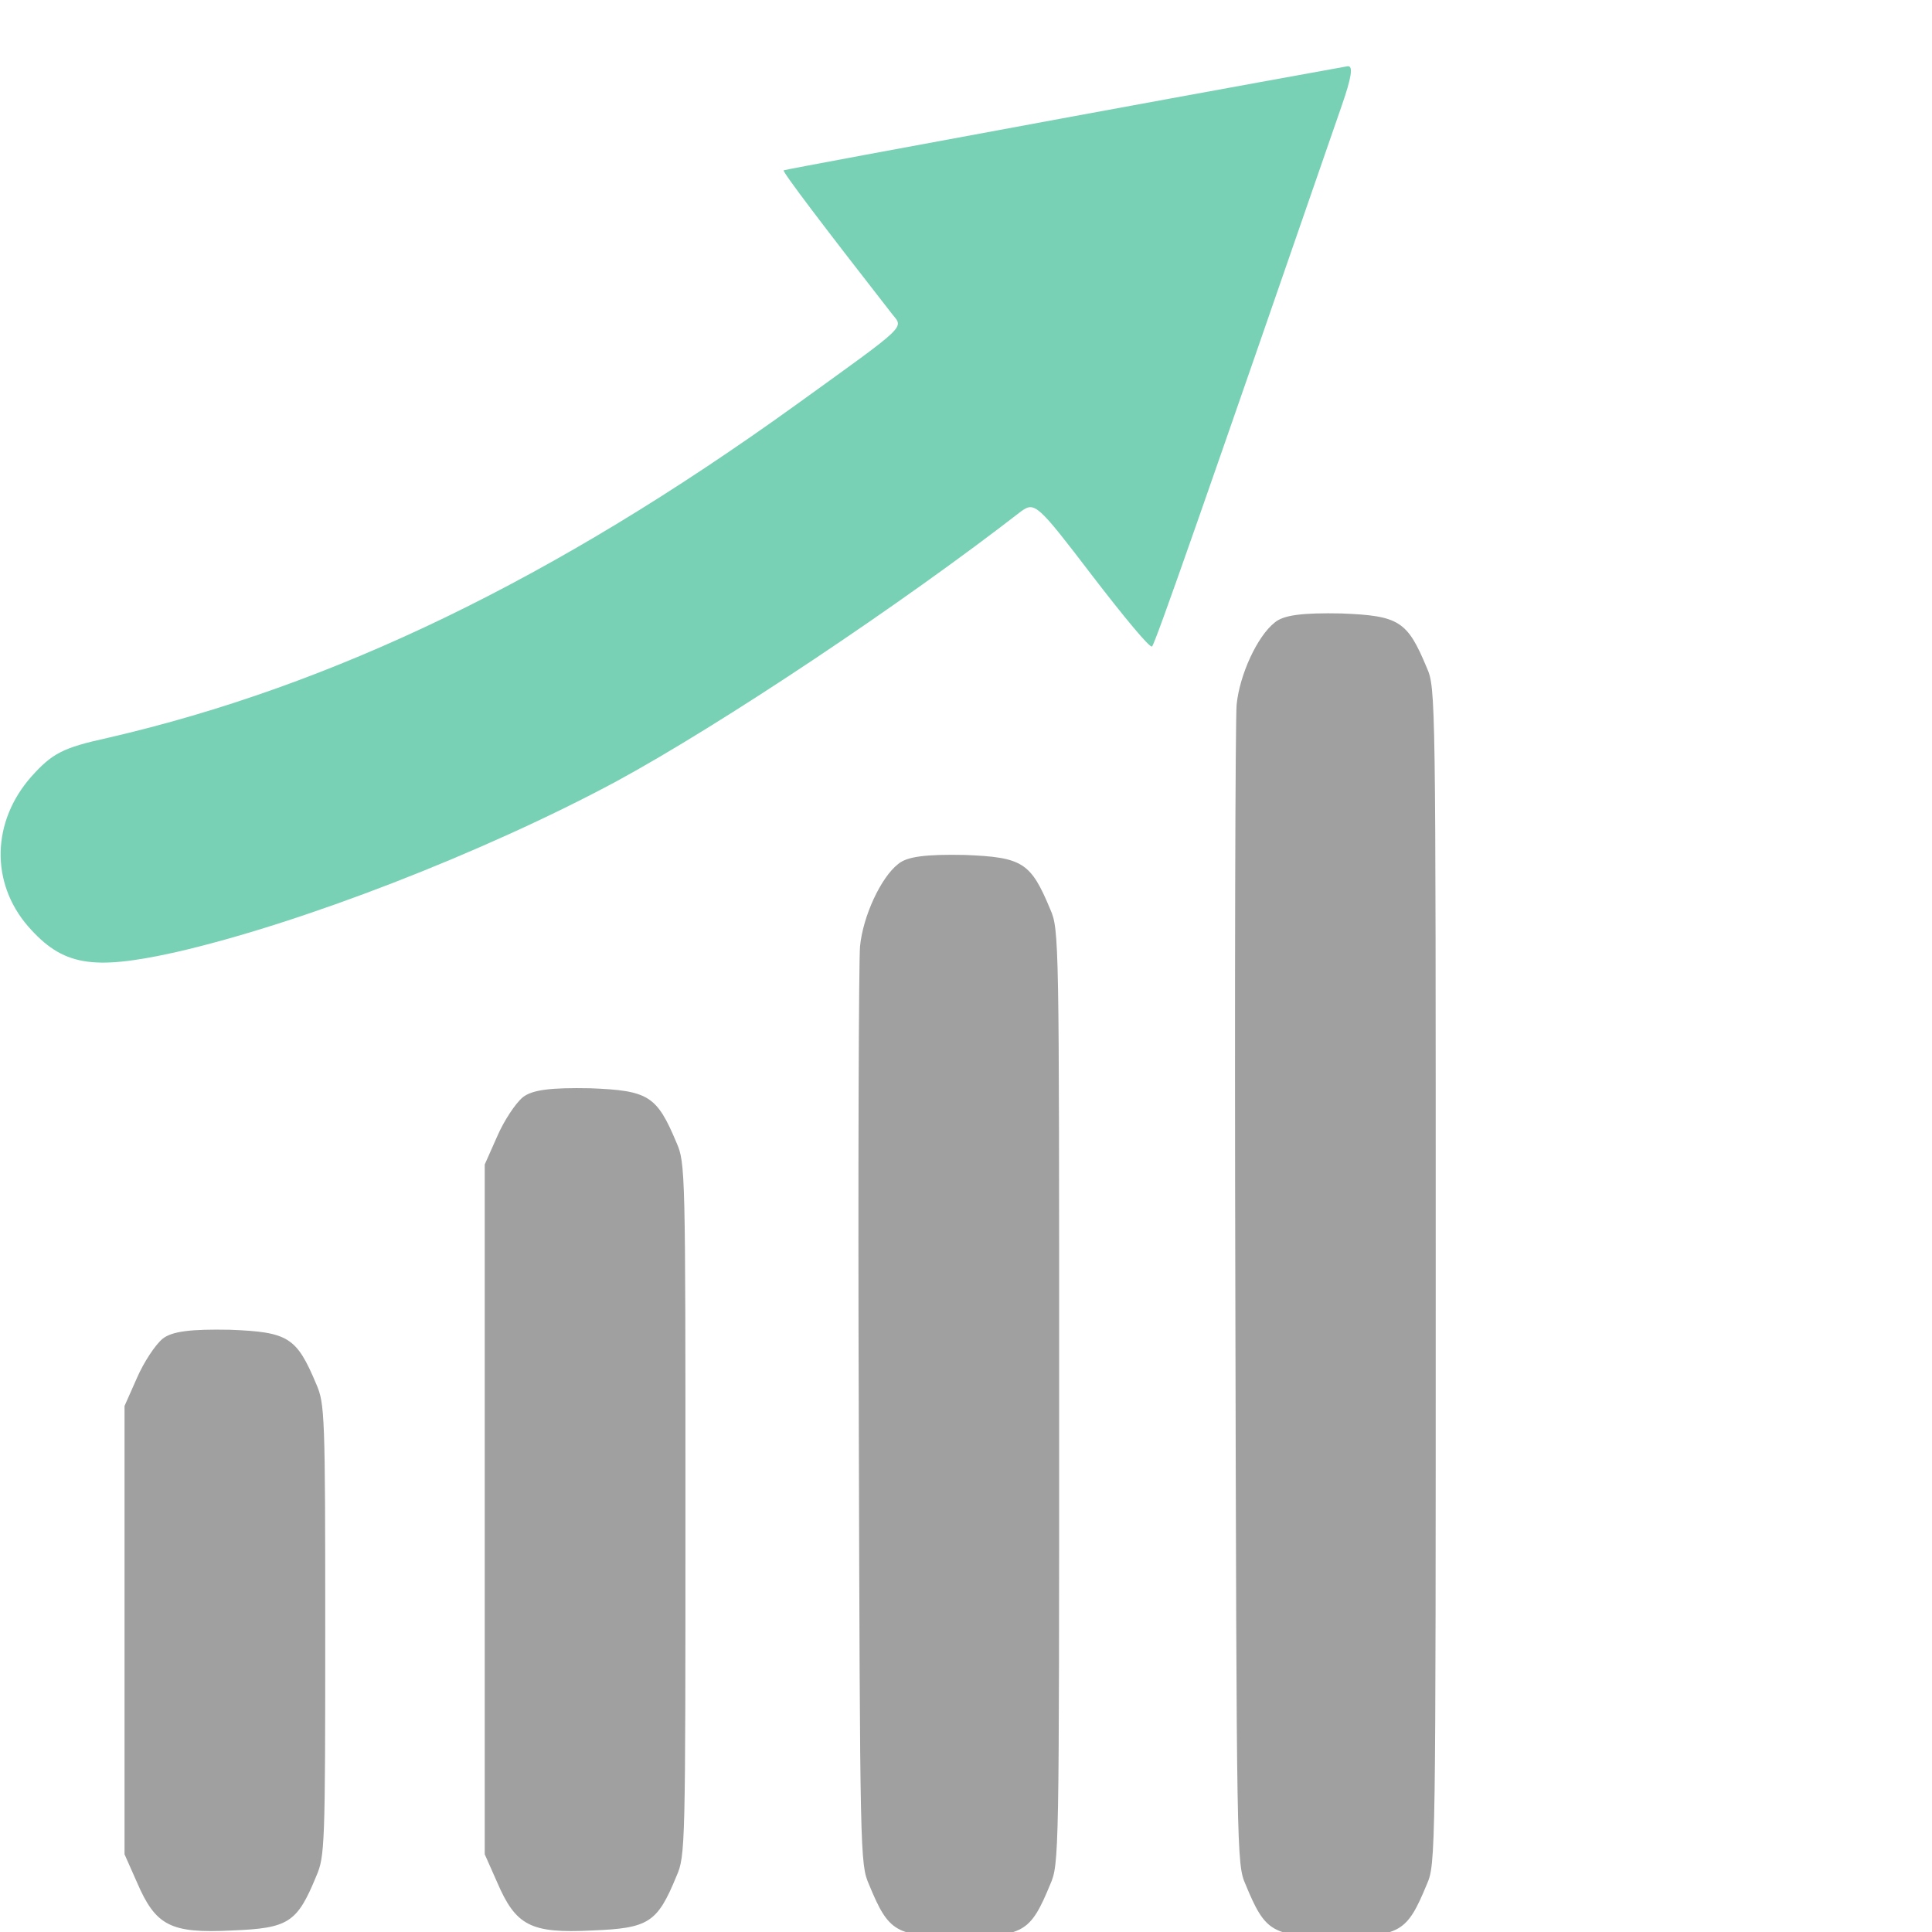 <?xml version="1.0" encoding="UTF-8" standalone="no"?>
<svg
   xmlns:dc="http://purl.org/dc/elements/1.1/"
   xmlns:cc="http://creativecommons.org/ns#"
   xmlns:rdf="http://www.w3.org/1999/02/22-rdf-syntax-ns#"
   xmlns:svg="http://www.w3.org/2000/svg"
   xmlns="http://www.w3.org/2000/svg"
   xmlns:sodipodi="http://sodipodi.sourceforge.net/DTD/sodipodi-0.dtd"
   xmlns:inkscape="http://www.inkscape.org/namespaces/inkscape"
   version="1.0"
   width="256pt"
   height="256pt"
   viewBox="0 0 256 256"
   preserveAspectRatio="xMidYMid meet"
   id="svg2"
   inkscape:version="0.91 r13725"
   sodipodi:docname="icon-rising2.svg">
  <defs
     id="defs20" />
  <sodipodi:namedview
     pagecolor="#ffffff"
     bordercolor="#666666"
     borderopacity="1"
     objecttolerance="10"
     gridtolerance="10"
     guidetolerance="10"
     inkscape:pageopacity="0"
     inkscape:pageshadow="2"
     inkscape:window-width="1058"
     inkscape:window-height="691"
     id="namedview18"
     showgrid="false"
     inkscape:zoom="0.7375"
     inkscape:cx="-33.220344"
     inkscape:cy="160"
     inkscape:window-x="28"
     inkscape:window-y="0"
     inkscape:window-maximized="0"
     inkscape:current-layer="g6" />
  <g
     transform="translate(0,256) scale(0.1,-0.1)"
     fill="#000000"
     stroke="none"
     id="g6">
    <path
       d="m 1408.161,2403.262 c -202.137,-37.276 -367.993,-68.03 -369.72,-68.962 -2.591,-0.932 51.83,-72.689 143.396,-190.11 15.549,-19.57 23.323,-12.115 -127.847,-121.149 C 734.371,1792.858 441.532,1651.208 142.646,1582.246 83.042,1569.199 69.22,1561.744 41.578,1530.991 c -52.694,-59.642 -54.421,-140.719 -4.319,-198.498 45.783,-52.187 84.656,-58.711 194.362,-34.481 167.583,38.208 409.457,132.332 584.815,226.455 139.077,75.485 379.222,235.774 536.44,357.855 18.14,13.047 21.596,10.251 94.158,-84.804 41.464,-54.051 76.881,-96.919 79.472,-94.123 4.319,3.728 70.834,194.77 251.375,716.641 12.957,37.277 15.549,53.119 7.774,52.187 -5.183,-0.932 -175.358,-31.685 -377.495,-68.962 z"
       id="path8"
       style="fill:#78d1b5;fill-opacity:1"
       inkscape:connector-curvature="0" />
    <path
       d="m 1689.103,1735.152 c -23.014,-18 -46.589,-69 -50.518,-109 -1.684,-18 -2.807,-370 -1.684,-784 1.684,-741 1.684,-752 13.472,-779 26.382,-64 35.363,-69 120.121,-69 84.758,0 93.739,5 120.121,69 11.787,27 11.787,35 11.787,806 0,771 0,779 -11.787,806 -25.82,62 -36.485,69 -113.385,72 -51.079,1 -76.338,-2 -88.126,-12 z"
       id="path10"
       style="fill:#a0a0a0;fill-opacity:1"
       inkscape:connector-curvature="0" />
    <path
       d="m 1190.12,1415.152 c -23.014,-18 -46.589,-69 -50.518,-109 -1.684,-18 -2.807,-298 -1.684,-624 1.684,-580 1.684,-592 13.472,-619 26.382,-64 35.363,-69 120.121,-69 84.758,0 93.739,5 120.121,69 11.787,27 11.787,37 11.787,646 0,609 0,619 -11.787,646 -25.82,62 -36.485,69 -113.385,72 -51.079,1 -76.338,-2 -88.126,-12 z"
       id="path12"
       style="fill:#a0a0a0;fill-opacity:1"
       inkscape:connector-curvature="0" />
    <path
       d="m 692.649,1106 c -9.62,-8 -24.898,-31 -33.951,-52 l -16.41,-37 0,-457 0,-457 16.41,-37 C 683.596,8 703.401,-2 784.318,2 c 75.259,3 86.576,10 112.039,72 11.883,27 11.883,38 11.883,486 0,448 0,459 -11.883,486 -26.029,62 -36.781,69 -114.303,72 -52.059,1 -76.956,-2 -89.405,-12 z"
       id="path14"
       style="fill:#a0a0a0;fill-opacity:1"
       inkscape:connector-curvature="0" />
    <path
       d="m 215.361,786 c -9.62,-8 -24.898,-31 -33.951,-52 L 165,697 165,400 165,103 181.41,66 C 206.307,8 226.112,-2 307.03,2 c 75.259,3 86.576,10 112.039,72 11.317,26 11.883,40 11.883,326 0,286 -0.566,300 -11.883,326 -26.029,62 -36.781,69 -114.303,72 -52.059,1 -76.956,-2 -89.405,-12 z"
       id="path16"
       style="fill:#a0a0a0;fill-opacity:1"
       inkscape:connector-curvature="0" />
  </g>
</svg>
